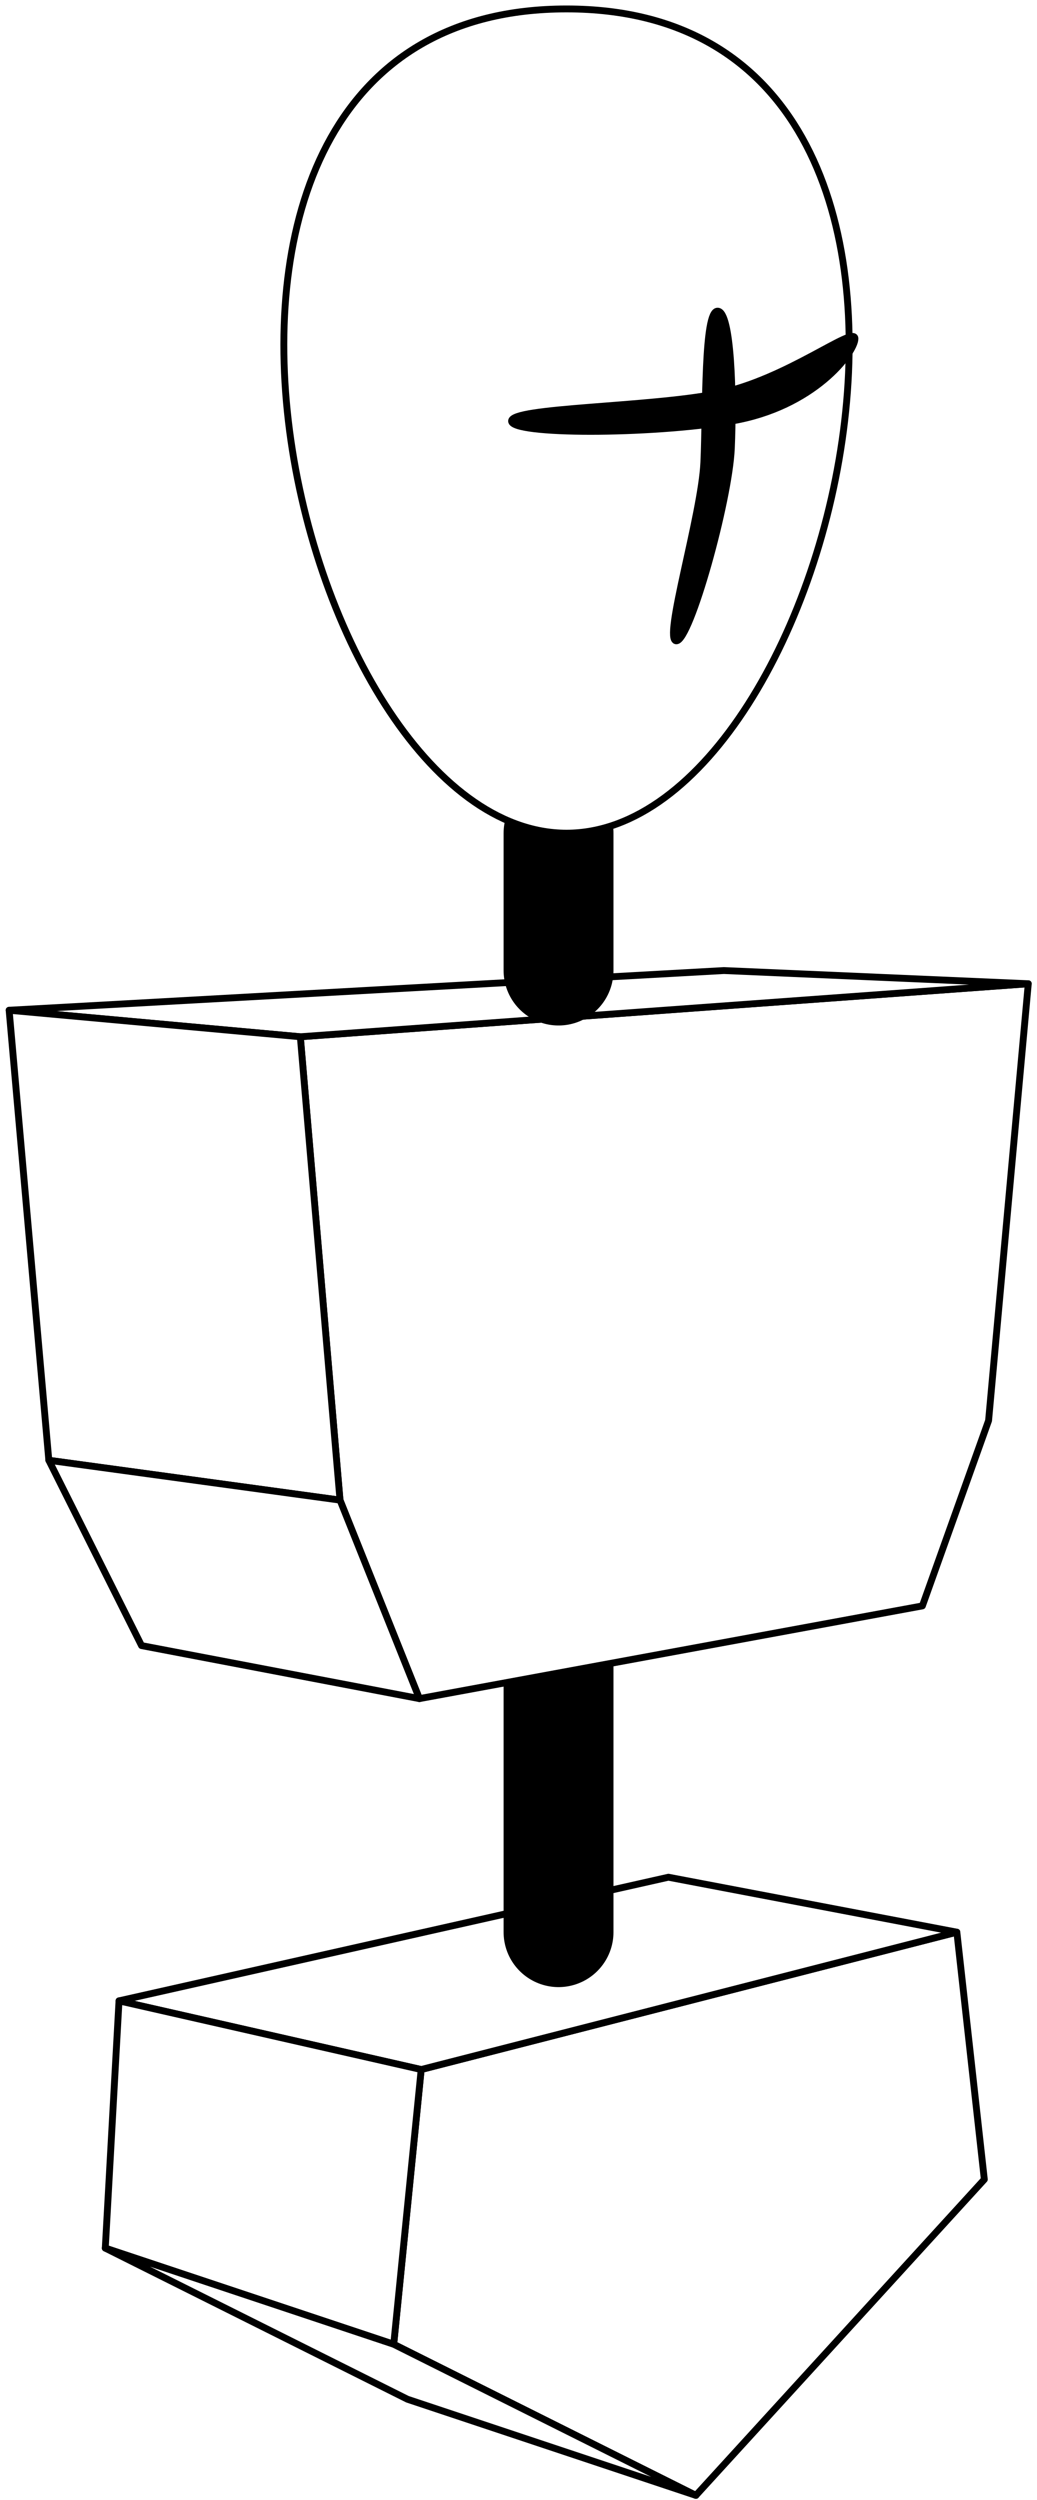 <?xml version="1.0" encoding="UTF-8"?>
<svg xmlns="http://www.w3.org/2000/svg" xmlns:xlink="http://www.w3.org/1999/xlink" width="151pt" height="364pt" viewBox="0 0 151 364" version="1.1">
<g id="surface5017">
<rect x="0" y="0" width="151" height="364" style="fill:rgb(100%,100%,100%);fill-opacity:1;stroke:none;"/>
<path style="fill-rule:evenodd;fill:rgb(100%,100%,100%);fill-opacity:1;stroke-width:0.05;stroke-linecap:butt;stroke-linejoin:round;stroke:rgb(0%,0%,0%);stroke-opacity:1;stroke-miterlimit:10;" d="M 12 21 L 15.9 20 L 16.1 21.8 L 14 24.1 L 11.8 23 Z M 12 21 " transform="matrix(20,0,0,20,-178.67,-118.7)"/>
<path style="fill-rule:evenodd;fill:rgb(100%,100%,100%);fill-opacity:1;stroke-width:0.05;stroke-linecap:butt;stroke-linejoin:round;stroke:rgb(0%,0%,0%);stroke-opacity:1;stroke-miterlimit:10;" d="M 9.8 20.5 L 13.8 19.6 L 15.9 20 L 12 21 Z M 9.8 20.5 " transform="matrix(20,0,0,20,-178.67,-118.7)"/>
<path style="fill-rule:evenodd;fill:rgb(100%,100%,100%);fill-opacity:1;stroke-width:0.05;stroke-linecap:butt;stroke-linejoin:round;stroke:rgb(0%,0%,0%);stroke-opacity:1;stroke-miterlimit:10;" d="M 9.8 20.5 L 12 21 L 11.8 23 L 9.7 22.3 Z M 9.8 20.5 " transform="matrix(20,0,0,20,-178.67,-118.7)"/>
<path style="fill-rule:evenodd;fill:rgb(100%,100%,100%);fill-opacity:1;stroke-width:0.05;stroke-linecap:butt;stroke-linejoin:round;stroke:rgb(0%,0%,0%);stroke-opacity:1;stroke-miterlimit:10;" d="M 9.7 22.3 L 11.8 23 L 14 24.1 L 11.9 23.4 Z M 9.7 22.3 " transform="matrix(20,0,0,20,-178.67,-118.7)"/>
<path style="fill:none;stroke-width:0.8;stroke-linecap:round;stroke-linejoin:round;stroke:rgb(0%,0%,0%);stroke-opacity:1;stroke-miterlimit:10;" d="M 13 18 L 13 20 " transform="matrix(20,0,0,20,-178.67,-118.7)"/>
<path style="fill-rule:evenodd;fill:rgb(100%,100%,100%);fill-opacity:1;stroke-width:0.05;stroke-linecap:butt;stroke-linejoin:round;stroke:rgb(0%,0%,0%);stroke-opacity:1;stroke-miterlimit:10;" d="M 11.12 13.482 L 16.42 13.096 L 16.131 16.276 L 15.649 17.625 L 11.987 18.3 L 11.409 16.855 Z M 11.12 13.482 " transform="matrix(20,0,0,20,-178.67,-118.7)"/>
<path style="fill-rule:evenodd;fill:rgb(100%,100%,100%);fill-opacity:1;stroke-width:0.05;stroke-linecap:butt;stroke-linejoin:round;stroke:rgb(0%,0%,0%);stroke-opacity:1;stroke-miterlimit:10;" d="M 9 13.289 L 14.204 13 L 16.42 13.096 L 11.12 13.482 Z M 9 13.289 " transform="matrix(20,0,0,20,-178.67,-118.7)"/>
<path style="fill-rule:evenodd;fill:rgb(100%,100%,100%);fill-opacity:1;stroke-width:0.05;stroke-linecap:butt;stroke-linejoin:round;stroke:rgb(0%,0%,0%);stroke-opacity:1;stroke-miterlimit:10;" d="M 9 13.289 L 11.12 13.482 L 11.409 16.855 L 9.289 16.565 Z M 9 13.289 " transform="matrix(20,0,0,20,-178.67,-118.7)"/>
<path style="fill-rule:evenodd;fill:rgb(100%,100%,100%);fill-opacity:1;stroke-width:0.05;stroke-linecap:butt;stroke-linejoin:round;stroke:rgb(0%,0%,0%);stroke-opacity:1;stroke-miterlimit:10;" d="M 9.289 16.565 L 11.409 16.855 L 11.987 18.3 L 9.964 17.914 Z M 9.289 16.565 " transform="matrix(20,0,0,20,-178.67,-118.7)"/>
<path style="fill:none;stroke-width:0.8;stroke-linecap:round;stroke-linejoin:round;stroke:rgb(0%,0%,0%);stroke-opacity:1;stroke-miterlimit:10;" d="M 13 12 L 13 13 " transform="matrix(20,0,0,20,-178.67,-118.7)"/>
<path style="fill-rule:evenodd;fill:rgb(100%,100%,100%);fill-opacity:1;stroke-width:0.05;stroke-linecap:butt;stroke-linejoin:miter;stroke:rgb(0%,0%,0%);stroke-opacity:1;stroke-miterlimit:10;" d="M 13.058 6 C 16.458 6 15.058 12 13.058 12 C 11.058 12 9.658 6 13.058 6 Z M 13.058 6 " transform="matrix(20,0,0,20,-178.67,-118.7)"/>
<path style="fill-rule:evenodd;fill:rgb(0%,0%,0%);fill-opacity:1;stroke-width:0.05;stroke-linecap:butt;stroke-linejoin:miter;stroke:rgb(0%,0%,0%);stroke-opacity:1;stroke-miterlimit:10;" d="M 12.658 9 C 12.658 9.1 13.658 9.1 14.258 9 C 14.858 8.9 15.158 8.5 15.158 8.4 C 15.158 8.3 14.658 8.7 14.158 8.8 C 13.658 8.9 12.658 8.9 12.658 9 Z M 12.658 9 " transform="matrix(20,0,0,20,-178.67,-118.7)"/>
<path style="fill-rule:evenodd;fill:rgb(0%,0%,0%);fill-opacity:1;stroke-width:0.05;stroke-linecap:butt;stroke-linejoin:miter;stroke:rgb(0%,0%,0%);stroke-opacity:1;stroke-miterlimit:10;" d="M 14.158 8.2 C 14.058 8.2 14.075 8.917 14.058 9.3 C 14.041 9.683 13.758 10.6 13.858 10.6 C 13.958 10.6 14.241 9.583 14.258 9.2 C 14.275 8.817 14.258 8.2 14.158 8.2 Z M 14.158 8.2 " transform="matrix(20,0,0,20,-178.67,-118.7)"/>
</g>
</svg>
